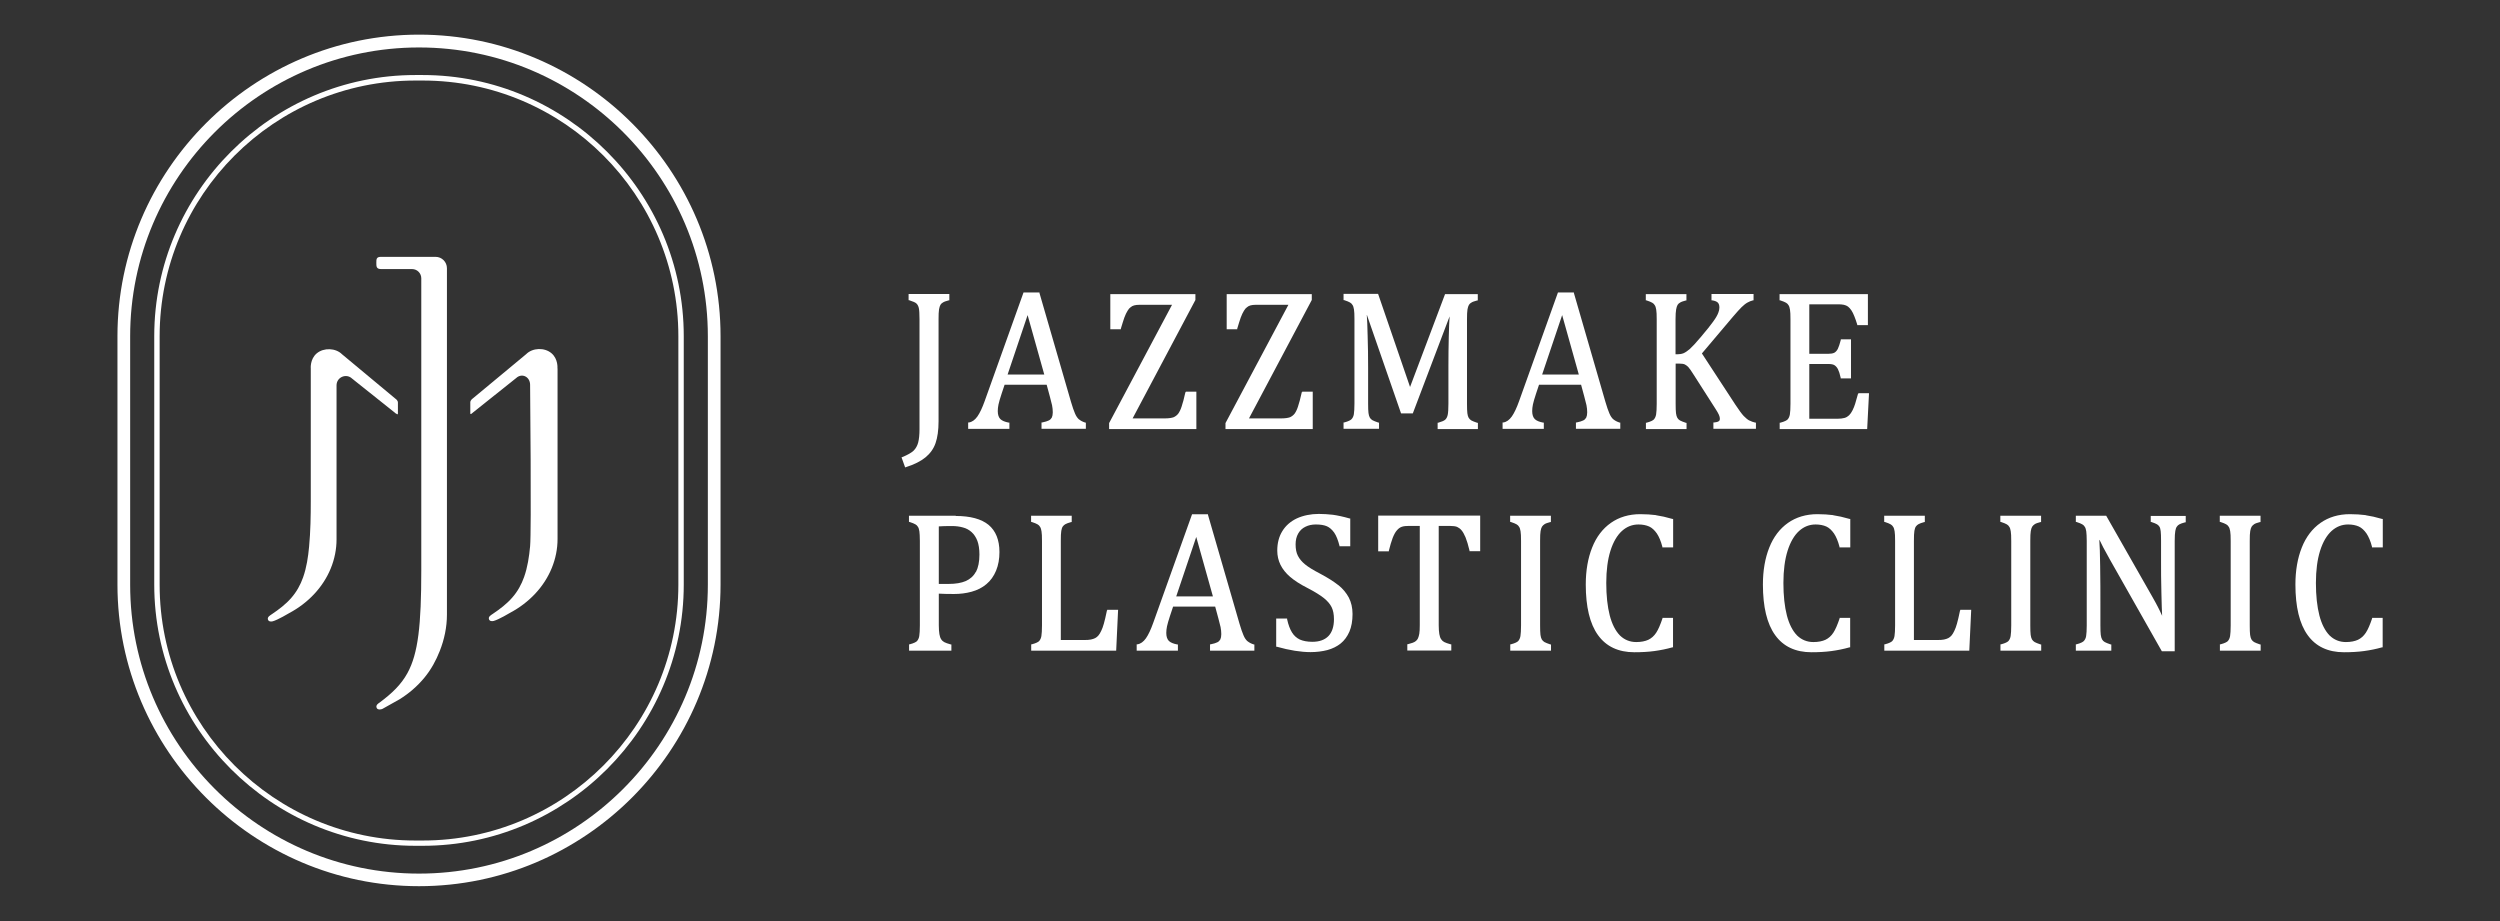 <?xml version="1.0" encoding="UTF-8"?>
<svg id="_圖層_1" data-name="圖層 1" xmlns="http://www.w3.org/2000/svg" viewBox="0 0 208.59 76.85">
  <rect x="0" y="0" width="208.59" height="76.85" fill="#333333" stroke="none"/>
  <defs>
    <style>
      .cls-1 {
        fill: #fff;
        stroke-width: 0px;
      }
    </style>
  </defs>
  <g>
    <path class="cls-1" d="M75.81,25.05h.05c.3.1.51.18.6.27.09.08.16.21.2.37.04.17.06.49.06.95v9.16c0,.47-.04.85-.11,1.12-.07.27-.2.5-.38.68-.19.18-.51.36-.95.54l-.06.02.28.78.02.06.06-.02c.7-.22,1.25-.5,1.64-.82.39-.32.68-.72.84-1.19.16-.46.25-1.07.25-1.81v-8.53c0-.37.01-.64.04-.82.03-.17.07-.29.12-.38.05-.08.12-.15.22-.2.09-.06.25-.11.47-.17h.05v-.53h-3.4v.52Z"/>
    <path class="cls-1" d="M90.02,34.99c-.13-.12-.24-.28-.33-.5-.1-.22-.2-.53-.33-.96l-2.63-9.08v-.05h-1.33l-3.24,9.06c-.2.56-.4.99-.61,1.29-.21.29-.44.46-.71.5h-.06v.53h3.44v-.52h-.06c-.31-.06-.54-.15-.69-.29-.14-.14-.22-.36-.22-.67,0-.17.02-.35.06-.55.04-.2.13-.5.26-.9l.25-.75h3.51l.27,1c.07.25.13.5.18.71.04.2.06.4.06.59s-.03.33-.08.44c-.06.1-.14.19-.25.24-.12.06-.31.12-.56.17h-.05v.53h3.7v-.52h-.05c-.22-.07-.39-.16-.52-.27ZM84.07,31.25l1.67-4.96,1.39,4.96h-3.05Z"/>
    <path class="cls-1" d="M98.91,32.71c-.12.54-.23.95-.32,1.21-.08.25-.18.45-.28.59-.1.13-.23.23-.38.3-.16.06-.41.1-.75.1h-2.68l5.24-9.88v-.49s-7.1,0-7.1,0v2.93h.88v-.05c.11-.36.2-.67.29-.92.09-.24.18-.43.27-.57.08-.14.17-.24.26-.3.08-.07.18-.12.29-.15.11-.03.26-.05.46-.05h2.7l-5.25,9.87v.5s7.28,0,7.28,0v-3.12h-.88v.05Z"/>
    <path class="cls-1" d="M108.62,32.71c-.12.54-.23.95-.32,1.21-.08.25-.18.45-.28.59-.1.13-.23.23-.38.3-.16.06-.41.1-.75.1h-2.68l5.24-9.88v-.49s-7.1,0-7.1,0v2.93h.88v-.05c.11-.36.2-.67.29-.92.09-.24.18-.43.27-.57.08-.14.17-.24.26-.3.08-.07.18-.12.29-.15.11-.03.26-.05.46-.05h2.7l-5.25,9.87v.5s7.28,0,7.28,0v-3.12h-.88v.05Z"/>
    <path class="cls-1" d="M117.66,32.32l-2.66-7.75-.02-.05h-2.88v.52h.05c.23.08.4.14.49.2.09.05.16.12.21.21.06.08.09.21.12.37.03.17.04.44.04.81v7.05c0,.39-.02.69-.05.88-.03.18-.1.32-.2.42-.07.07-.23.17-.61.27h-.05v.53h2.96v-.52h-.05c-.23-.08-.4-.14-.5-.2-.1-.06-.17-.13-.22-.22-.05-.09-.09-.22-.11-.38-.02-.16-.03-.43-.03-.79v-2.98c0-.93-.01-1.84-.04-2.68-.02-.81-.04-1.39-.07-1.73h.01l2.83,8.16.02.05h.98l3.06-8.07h.01c-.03.33-.05.89-.07,1.66-.02.83-.03,1.67-.03,2.49v3.12c0,.43-.02.74-.06.93-.04.18-.11.31-.21.4-.1.09-.3.17-.58.25h-.05v.53h3.36v-.52h-.05c-.23-.08-.4-.14-.5-.2-.09-.06-.17-.13-.22-.22-.05-.09-.09-.21-.11-.38-.02-.16-.03-.43-.03-.79v-7.05c0-.37.01-.64.04-.82.03-.17.07-.29.12-.38.05-.08.12-.15.22-.2.09-.06.25-.11.47-.17h.05v-.53h-2.73l-2.94,7.8Z"/>
    <path class="cls-1" d="M134.61,34.99c-.13-.12-.24-.28-.33-.5-.1-.22-.2-.53-.33-.96l-2.63-9.08v-.05h-1.33l-3.24,9.06c-.2.56-.4.99-.61,1.29-.21.29-.44.46-.71.5h-.06v.53h3.44v-.52h-.06c-.31-.06-.54-.15-.69-.29-.14-.14-.22-.36-.22-.67,0-.17.02-.35.06-.55.04-.2.13-.5.26-.9l.25-.75h3.51l.27,1c.07.25.13.5.18.71.04.2.06.4.06.59s-.03.33-.08.44c-.06.1-.14.19-.25.24-.12.06-.31.12-.56.17h-.05v.53h3.7v-.52h-.05c-.22-.07-.39-.16-.52-.27ZM128.67,31.25l1.67-4.96,1.39,4.96h-3.05Z"/>
    <path class="cls-1" d="M145.96,35.09c-.15-.08-.3-.21-.47-.38-.17-.18-.4-.5-.7-.95l-2.79-4.27,2.57-3.04c.33-.39.58-.66.74-.82.17-.16.32-.29.48-.38.16-.09.31-.15.47-.19h.05v-.53h-3.51v.53h.06c.19.03.34.08.45.17.1.09.15.23.15.43,0,.14-.03.28-.09.43-.07.2-.22.46-.45.77-.18.26-.52.68-1.01,1.26-.41.49-.72.82-.91.99-.2.17-.37.29-.53.36-.15.06-.33.09-.51.09h-.16v-2.92c0-.38.02-.65.05-.82.03-.17.07-.29.12-.38.05-.08.12-.15.22-.2.09-.06.25-.11.47-.17h.05v-.53h-3.39v.52h.05c.23.08.4.14.49.2.09.05.16.12.21.21.06.08.09.21.12.37.03.16.04.43.04.81v7.05c0,.4-.02.69-.05.88-.03.18-.1.32-.19.42-.07.07-.23.17-.61.27h-.05v.53h3.39v-.52h-.05c-.23-.08-.4-.14-.5-.2-.1-.06-.17-.13-.22-.22-.05-.09-.09-.22-.11-.38-.02-.16-.03-.43-.03-.79v-3.35h.34c.18,0,.32.02.43.07.1.05.2.13.29.22.1.11.26.34.46.66l1.81,2.83c.12.19.22.35.28.49.06.13.08.24.08.33,0,.1-.03.17-.1.21-.08.05-.21.09-.38.1h-.06v.53h3.55v-.52h-.06c-.17-.04-.32-.09-.47-.17Z"/>
    <path class="cls-1" d="M155.03,32.84c-.09.34-.18.63-.24.84-.06.19-.13.38-.22.55-.09.18-.18.31-.29.42-.11.1-.23.18-.38.22-.15.04-.35.07-.6.07h-2.34v-4.57h1.59c.23,0,.4.03.51.1.11.07.21.18.29.33.08.16.16.4.23.72v.05h.86v-3.26h-.85v.05c-.09.34-.17.59-.25.75-.08.15-.18.26-.29.32-.12.06-.29.09-.5.09h-1.59v-4.13h2.38c.2,0,.36.01.5.04.14.03.25.08.35.15.1.08.19.18.28.31.09.13.17.3.25.5.08.19.16.43.24.69v.05h.89v-2.59h-7.37v.52h.05c.23.08.4.14.49.2.09.05.16.12.21.21.06.08.09.21.12.37.03.16.04.43.04.81v7.05c0,.4-.02.69-.05.88-.03.18-.1.32-.19.42-.07.07-.23.17-.61.27h-.05v.53h7.3l.15-2.92v-.07s-.88,0-.88,0v.05Z"/>
    <path class="cls-1" d="M79.75,43.03h-3.91v.52h.05c.23.08.4.14.49.2.09.05.16.12.21.21.06.08.09.21.12.37.02.16.04.43.04.81v7.05c0,.4-.02.69-.05.88-.03.18-.1.32-.19.42-.07.07-.23.17-.61.27h-.05v.53h3.53v-.52h-.05c-.25-.07-.43-.13-.54-.19-.11-.06-.2-.14-.26-.24-.07-.1-.12-.25-.15-.43-.03-.19-.05-.43-.05-.75v-2.63c.32.02.74.03,1.26.03s1.01-.06,1.48-.19c.47-.13.89-.34,1.23-.63.35-.29.62-.67.81-1.13.19-.46.28-.98.28-1.55,0-1.01-.31-1.77-.91-2.27-.6-.49-1.52-.74-2.74-.74ZM81.42,47.71c-.19.36-.48.61-.84.77-.37.16-.85.24-1.42.24h-.83v-4.8c.26-.02.62-.03,1.09-.03.34,0,.65.04.93.12.28.07.52.21.72.39.2.18.36.42.48.73.11.3.17.68.17,1.14,0,.6-.1,1.09-.29,1.45Z"/>
    <path class="cls-1" d="M92.36,50.93c-.1.49-.19.87-.26,1.11-.07.24-.14.45-.22.6-.08.16-.15.29-.23.38-.08.09-.17.17-.27.22-.1.05-.22.09-.36.12-.15.03-.32.04-.55.04h-1.96v-8.27c0-.39.01-.67.04-.84.03-.17.07-.29.13-.37.06-.08.13-.14.22-.19.09-.05.25-.11.47-.17h.05v-.53h-3.39v.52h.05c.23.08.4.14.49.2.09.05.16.12.21.21.06.08.09.21.12.37.03.16.04.43.04.81v7.05c0,.4-.02.69-.05.88-.03.18-.1.32-.19.42-.07.07-.23.17-.61.27h-.05v.53h7.09l.16-3.41h-.91v.05Z"/>
    <path class="cls-1" d="M104.08,53.5c-.13-.12-.24-.28-.33-.5-.1-.22-.2-.53-.33-.96l-2.63-9.08v-.05h-1.33l-3.24,9.06c-.2.56-.4.99-.61,1.29-.21.29-.44.46-.71.5h-.06v.53h3.44v-.52h-.06c-.31-.06-.54-.15-.69-.29-.14-.14-.22-.36-.22-.67,0-.17.02-.35.06-.55.04-.2.13-.5.26-.9l.25-.75h3.51l.27,1c.07.25.13.5.18.71.04.2.06.4.06.59s-.03.33-.08.44c-.06.1-.14.19-.25.24-.12.06-.31.12-.56.17h-.05v.53h3.7v-.52h-.05c-.22-.07-.39-.16-.52-.27ZM98.14,49.76l1.67-4.96,1.39,4.96h-3.05Z"/>
    <path class="cls-1" d="M111.67,48.83c-.37-.3-.89-.63-1.55-.98-.54-.28-.95-.53-1.23-.76-.27-.22-.47-.46-.6-.72-.13-.25-.19-.57-.19-.95,0-.35.07-.65.22-.91.15-.26.35-.44.6-.56.26-.13.55-.19.87-.19.38,0,.69.05.92.15.23.1.43.28.61.53.18.26.32.63.44,1.09v.05h.9v-2.32h-.05c-.56-.16-1.04-.26-1.41-.31-.37-.04-.76-.07-1.16-.07-.68,0-1.3.13-1.83.37-.53.25-.94.61-1.22,1.07-.28.45-.42,1-.42,1.62,0,.43.09.82.27,1.19.18.36.45.7.8,1,.36.31.84.62,1.45.93.62.32,1.08.61,1.38.85.29.24.51.49.64.76.13.27.19.6.19,1,0,.61-.16,1.09-.46,1.4-.31.32-.76.48-1.34.48-.43,0-.78-.07-1.05-.19-.27-.13-.49-.33-.65-.59-.17-.27-.31-.64-.41-1.11v-.05h-.91v2.35h.05c1.06.3,2.01.45,2.82.45.5,0,.97-.06,1.4-.17.43-.12.8-.3,1.11-.55.31-.25.55-.58.73-.99.17-.4.26-.89.26-1.47,0-.52-.11-.98-.31-1.37-.21-.39-.5-.74-.87-1.04Z"/>
    <path class="cls-1" d="M114.99,46h.89v-.05c.11-.43.21-.79.32-1.07.11-.28.23-.5.36-.64.13-.15.26-.24.41-.29.15-.05.35-.07.58-.07h.91v8.27c0,.32-.01.56-.04.73-.03.16-.07.29-.11.38-.04.09-.1.16-.17.22-.07.06-.16.11-.27.15-.12.04-.25.08-.4.12h-.05v.53h3.67v-.52h-.05c-.25-.07-.43-.13-.54-.19-.11-.06-.19-.13-.26-.24-.07-.1-.12-.25-.15-.43-.03-.19-.05-.43-.05-.75v-8.27h.92c.28,0,.48.03.61.08.13.06.26.15.37.28.12.14.23.34.34.6.11.27.22.64.33,1.1v.05h.89v-2.97h-8.51v2.97Z"/>
    <path class="cls-1" d="M126,43.55h.05c.23.08.4.14.49.2.09.05.16.12.21.21.06.08.09.21.12.37.03.16.04.43.04.81v7.05c0,.4-.02.69-.05.88-.03.18-.1.32-.19.42-.07.07-.23.17-.61.27h-.05v.53h3.4v-.52h-.05c-.23-.08-.4-.14-.5-.2-.09-.06-.17-.13-.22-.22-.05-.09-.09-.22-.11-.38-.02-.16-.03-.43-.03-.79v-7.05c0-.38.01-.65.04-.82.03-.17.07-.29.12-.37.05-.08.13-.15.22-.21.09-.06.25-.11.47-.17h.05v-.53h-3.4v.52Z"/>
    <path class="cls-1" d="M138.17,42.98c-.4-.05-.84-.08-1.31-.08-.95,0-1.78.25-2.46.73-.68.48-1.21,1.17-1.56,2.06-.35.88-.53,1.91-.53,3.08,0,1.86.34,3.28,1.02,4.22.68.95,1.7,1.43,3.03,1.43.6,0,1.17-.03,1.68-.1.51-.07,1.01-.17,1.5-.31h.05v-2.46h-.88v.05c-.18.53-.35.93-.53,1.2-.18.27-.4.46-.65.58-.26.12-.6.19-1.01.19-.53,0-.99-.19-1.36-.55-.37-.38-.66-.94-.85-1.67-.19-.74-.29-1.65-.29-2.71s.12-1.96.35-2.69c.23-.73.56-1.29.96-1.65.4-.36.86-.54,1.38-.54.34,0,.64.06.89.17.24.11.45.31.64.58.18.27.34.64.46,1.11v.05h.9v-2.37h-.05c-.51-.15-.97-.25-1.37-.31Z"/>
    <path class="cls-1" d="M152.95,42.98c-.4-.05-.84-.08-1.31-.08-.95,0-1.78.25-2.46.73-.68.48-1.21,1.17-1.56,2.06-.35.88-.53,1.91-.53,3.08,0,1.86.34,3.28,1.02,4.22.68.95,1.7,1.43,3.03,1.43.6,0,1.17-.03,1.68-.1.51-.07,1.01-.17,1.5-.31h.05v-2.46h-.88v.05c-.18.53-.35.93-.53,1.2-.18.27-.4.46-.65.58-.26.12-.6.19-1.01.19-.53,0-.99-.19-1.36-.55-.37-.38-.66-.94-.85-1.67-.19-.74-.29-1.65-.29-2.71s.12-1.96.35-2.69c.23-.73.56-1.29.96-1.65.4-.36.86-.54,1.38-.54.34,0,.64.06.89.17.24.11.45.31.64.58.18.27.34.64.46,1.11v.05h.9v-2.37h-.05c-.51-.15-.97-.25-1.37-.31Z"/>
    <path class="cls-1" d="M163.54,50.93c-.1.49-.19.87-.26,1.11-.07.24-.14.45-.22.6-.08.16-.15.29-.23.38-.08.09-.17.17-.27.22-.1.05-.22.09-.36.12-.14.03-.32.04-.55.04h-1.96v-8.27c0-.39.01-.67.04-.84.03-.17.07-.29.13-.37.06-.08.13-.14.22-.19.09-.05.25-.11.47-.17h.05v-.53h-3.39v.52h.05c.23.08.4.14.49.2.09.05.16.12.21.21.06.08.09.21.12.37.03.16.04.43.04.81v7.05c0,.4-.02.69-.05.88-.03.18-.1.32-.19.42-.07.07-.23.17-.61.27h-.05v.53h7.09l.16-3.41h-.91v.05Z"/>
    <path class="cls-1" d="M166.9,43.55h.05c.23.08.4.14.49.2.09.05.16.12.21.21.06.08.09.21.12.37.03.16.04.43.04.81v7.05c0,.4-.02.69-.05.88-.03.18-.1.32-.19.42-.07.07-.23.17-.61.27h-.05v.53h3.4v-.52h-.05c-.23-.08-.4-.14-.5-.2-.09-.06-.17-.13-.22-.22-.05-.09-.09-.22-.11-.38-.02-.16-.03-.43-.03-.79v-7.05c0-.38.01-.65.04-.82.03-.17.07-.29.12-.37.05-.08.13-.15.22-.21.09-.06.25-.11.47-.17h.05v-.53h-3.4v.52Z"/>
    <path class="cls-1" d="M179.44,43.55h.05c.23.08.4.14.49.2.08.05.15.12.2.2.05.08.08.21.1.37.02.17.03.43.03.81v1.71c0,.75,0,1.62.03,2.67.02.9.04,1.52.06,1.87-.12-.27-.24-.52-.36-.75-.12-.24-.28-.52-.47-.86l-3.82-6.71-.02-.03h-2.53v.52h.05c.23.08.4.14.49.2.09.05.16.12.21.21.06.08.09.21.12.37.02.17.04.44.04.81v7.05c0,.39-.02.69-.05.88-.03.18-.1.32-.2.42-.07.07-.23.17-.61.27h-.05v.53h2.96v-.52h-.05c-.23-.08-.4-.14-.5-.2-.1-.06-.17-.13-.22-.22-.05-.09-.09-.22-.11-.38-.02-.16-.03-.43-.03-.79v-1.66c0-1.04,0-2.14-.02-3.27-.01-1.03-.04-1.77-.07-2.2h.02c.09.2.2.41.3.61.12.22.31.57.57,1.04l4.31,7.61.02.03h1.07v-9.2c0-.39.02-.67.05-.84.03-.16.07-.29.13-.36.05-.08.12-.14.21-.19.09-.05.25-.11.48-.17h.05v-.53h-2.92v.52Z"/>
    <path class="cls-1" d="M185.21,43.55h.05c.23.08.4.14.49.2.09.05.16.12.21.21.06.08.09.21.12.37.03.16.04.43.04.81v7.05c0,.4-.02.69-.05.88-.03.18-.1.32-.19.42-.07.07-.23.17-.61.27h-.05v.53h3.4v-.52h-.05c-.23-.08-.4-.14-.5-.2-.09-.06-.17-.13-.22-.22-.05-.09-.09-.22-.11-.38-.02-.16-.03-.43-.03-.79v-7.05c0-.38.01-.65.04-.82.03-.17.07-.29.12-.37.05-.08.13-.15.22-.21.09-.06.25-.11.47-.17h.05v-.53h-3.4v.52Z"/>
    <path class="cls-1" d="M197.38,42.98c-.4-.05-.84-.08-1.31-.08-.95,0-1.78.25-2.46.73-.68.48-1.21,1.17-1.56,2.06-.35.88-.53,1.91-.53,3.08,0,1.86.34,3.28,1.02,4.22.68.95,1.7,1.43,3.03,1.43.6,0,1.17-.03,1.68-.1.51-.07,1.01-.17,1.5-.31h.05v-2.46h-.88v.05c-.18.53-.35.93-.53,1.2-.18.27-.4.46-.65.58-.26.12-.6.19-1.01.19-.53,0-.99-.19-1.36-.55-.37-.38-.66-.94-.85-1.67-.19-.74-.29-1.65-.29-2.71s.12-1.96.35-2.69c.23-.73.56-1.29.96-1.65.4-.36.86-.54,1.38-.54.34,0,.64.06.89.17.24.11.45.31.64.58.18.27.34.64.46,1.11v.05h.9v-2.37h-.05c-.51-.15-.97-.25-1.37-.31Z"/>
  </g>
  <g>
    <g>
      <path class="cls-1" d="M33.05,34.5c.06.06.15.12.15,0v-.91c0-.19-.19-.31-.19-.31l-4.47-3.72c-.53-.53-1.52-.57-2.11-.08-.58.49-.5,1.27-.5,1.27v11.02c0,1.28-.02,2.57-.14,3.84-.08.86-.21,1.74-.5,2.56-.22.63-.55,1.22-.99,1.72-.46.53-1.03.96-1.61,1.35-.16.11-.38.23-.34.42.03.18.21.23.4.18.42-.11,1.37-.68,1.37-.68.79-.42,1.5-.96,2.09-1.59,1.21-1.29,1.87-2.91,1.87-4.57v-12.85c0-.68.81-1.03,1.3-.56l3.55,2.83s.08.07.12.1Z"/>
      <path class="cls-1" d="M36.35,21.43h-4.56c-.39,0-.39.19-.39.5,0,.28-.01.52.39.52h2.59c.43,0,.77.35.77.77v24.36c0,4.59-.26,6.94-1.15,8.57-.53.97-1.28,1.69-2.33,2.47h0c-.15.1-.3.21-.26.38.03.18.21.23.39.18.04,0,.08-.03.12-.04h0s0,0,0,0l1.41-.79c.79-.49,1.5-1.1,2.09-1.82.55-.67.96-1.42,1.27-2.21.38-.96.6-1.99.6-3.04v-28.9c0-.52-.42-.95-.95-.95Z"/>
      <path class="cls-1" d="M46.51,30.74s.08-.78-.5-1.27c-.58-.49-1.57-.46-2.11.08l-2.07,1.72h0s-2.4,1.99-2.4,1.99c0,0-.19.13-.19.31v.91c0,.12.08.06.15,0,.04-.03.08-.07.12-.1,0,0,0,0,0,0l3.55-2.83c.49-.46,1.17-.11,1.17.56,0,0,.12,12.2,0,13.47-.08.86-.21,1.74-.5,2.56-.22.63-.55,1.22-.99,1.72-.46.53-1.03.96-1.61,1.35-.16.11-.38.23-.34.42.03.18.21.23.4.18.42-.11,1.37-.68,1.37-.68.79-.42,1.5-.96,2.09-1.59,1.21-1.29,1.87-2.91,1.87-4.57v-14.24Z"/>
    </g>
    <path class="cls-1" d="M35.26,6.72c11.77,0,21.34,9.57,21.34,21.34v20.73c0,11.77-9.57,21.34-21.34,21.34h-.6c-11.77,0-21.34-9.57-21.34-21.34v-20.73c0-11.77,9.57-21.34,21.34-21.34h.6M35.26,6.26h-.6c-11.99,0-21.79,9.81-21.79,21.79v20.73c0,11.99,9.81,21.79,21.79,21.79h.6c11.99,0,21.79-9.81,21.79-21.79v-20.73c0-11.99-9.81-21.79-21.79-21.79h0Z"/>
    <path class="cls-1" d="M34.96,3.96c13.29,0,24.1,10.81,24.1,24.1v20.73c0,13.29-10.81,24.1-24.1,24.1s-24.1-10.81-24.1-24.1v-20.73c0-13.29,10.81-24.1,24.1-24.1M34.96,2.89h0c-13.84,0-25.16,11.32-25.16,25.16v20.73c0,13.84,11.32,25.16,25.16,25.16h0c13.84,0,25.16-11.32,25.16-25.16v-20.73c0-13.84-11.32-25.16-25.16-25.16h0Z"/>
  </g>
</svg>